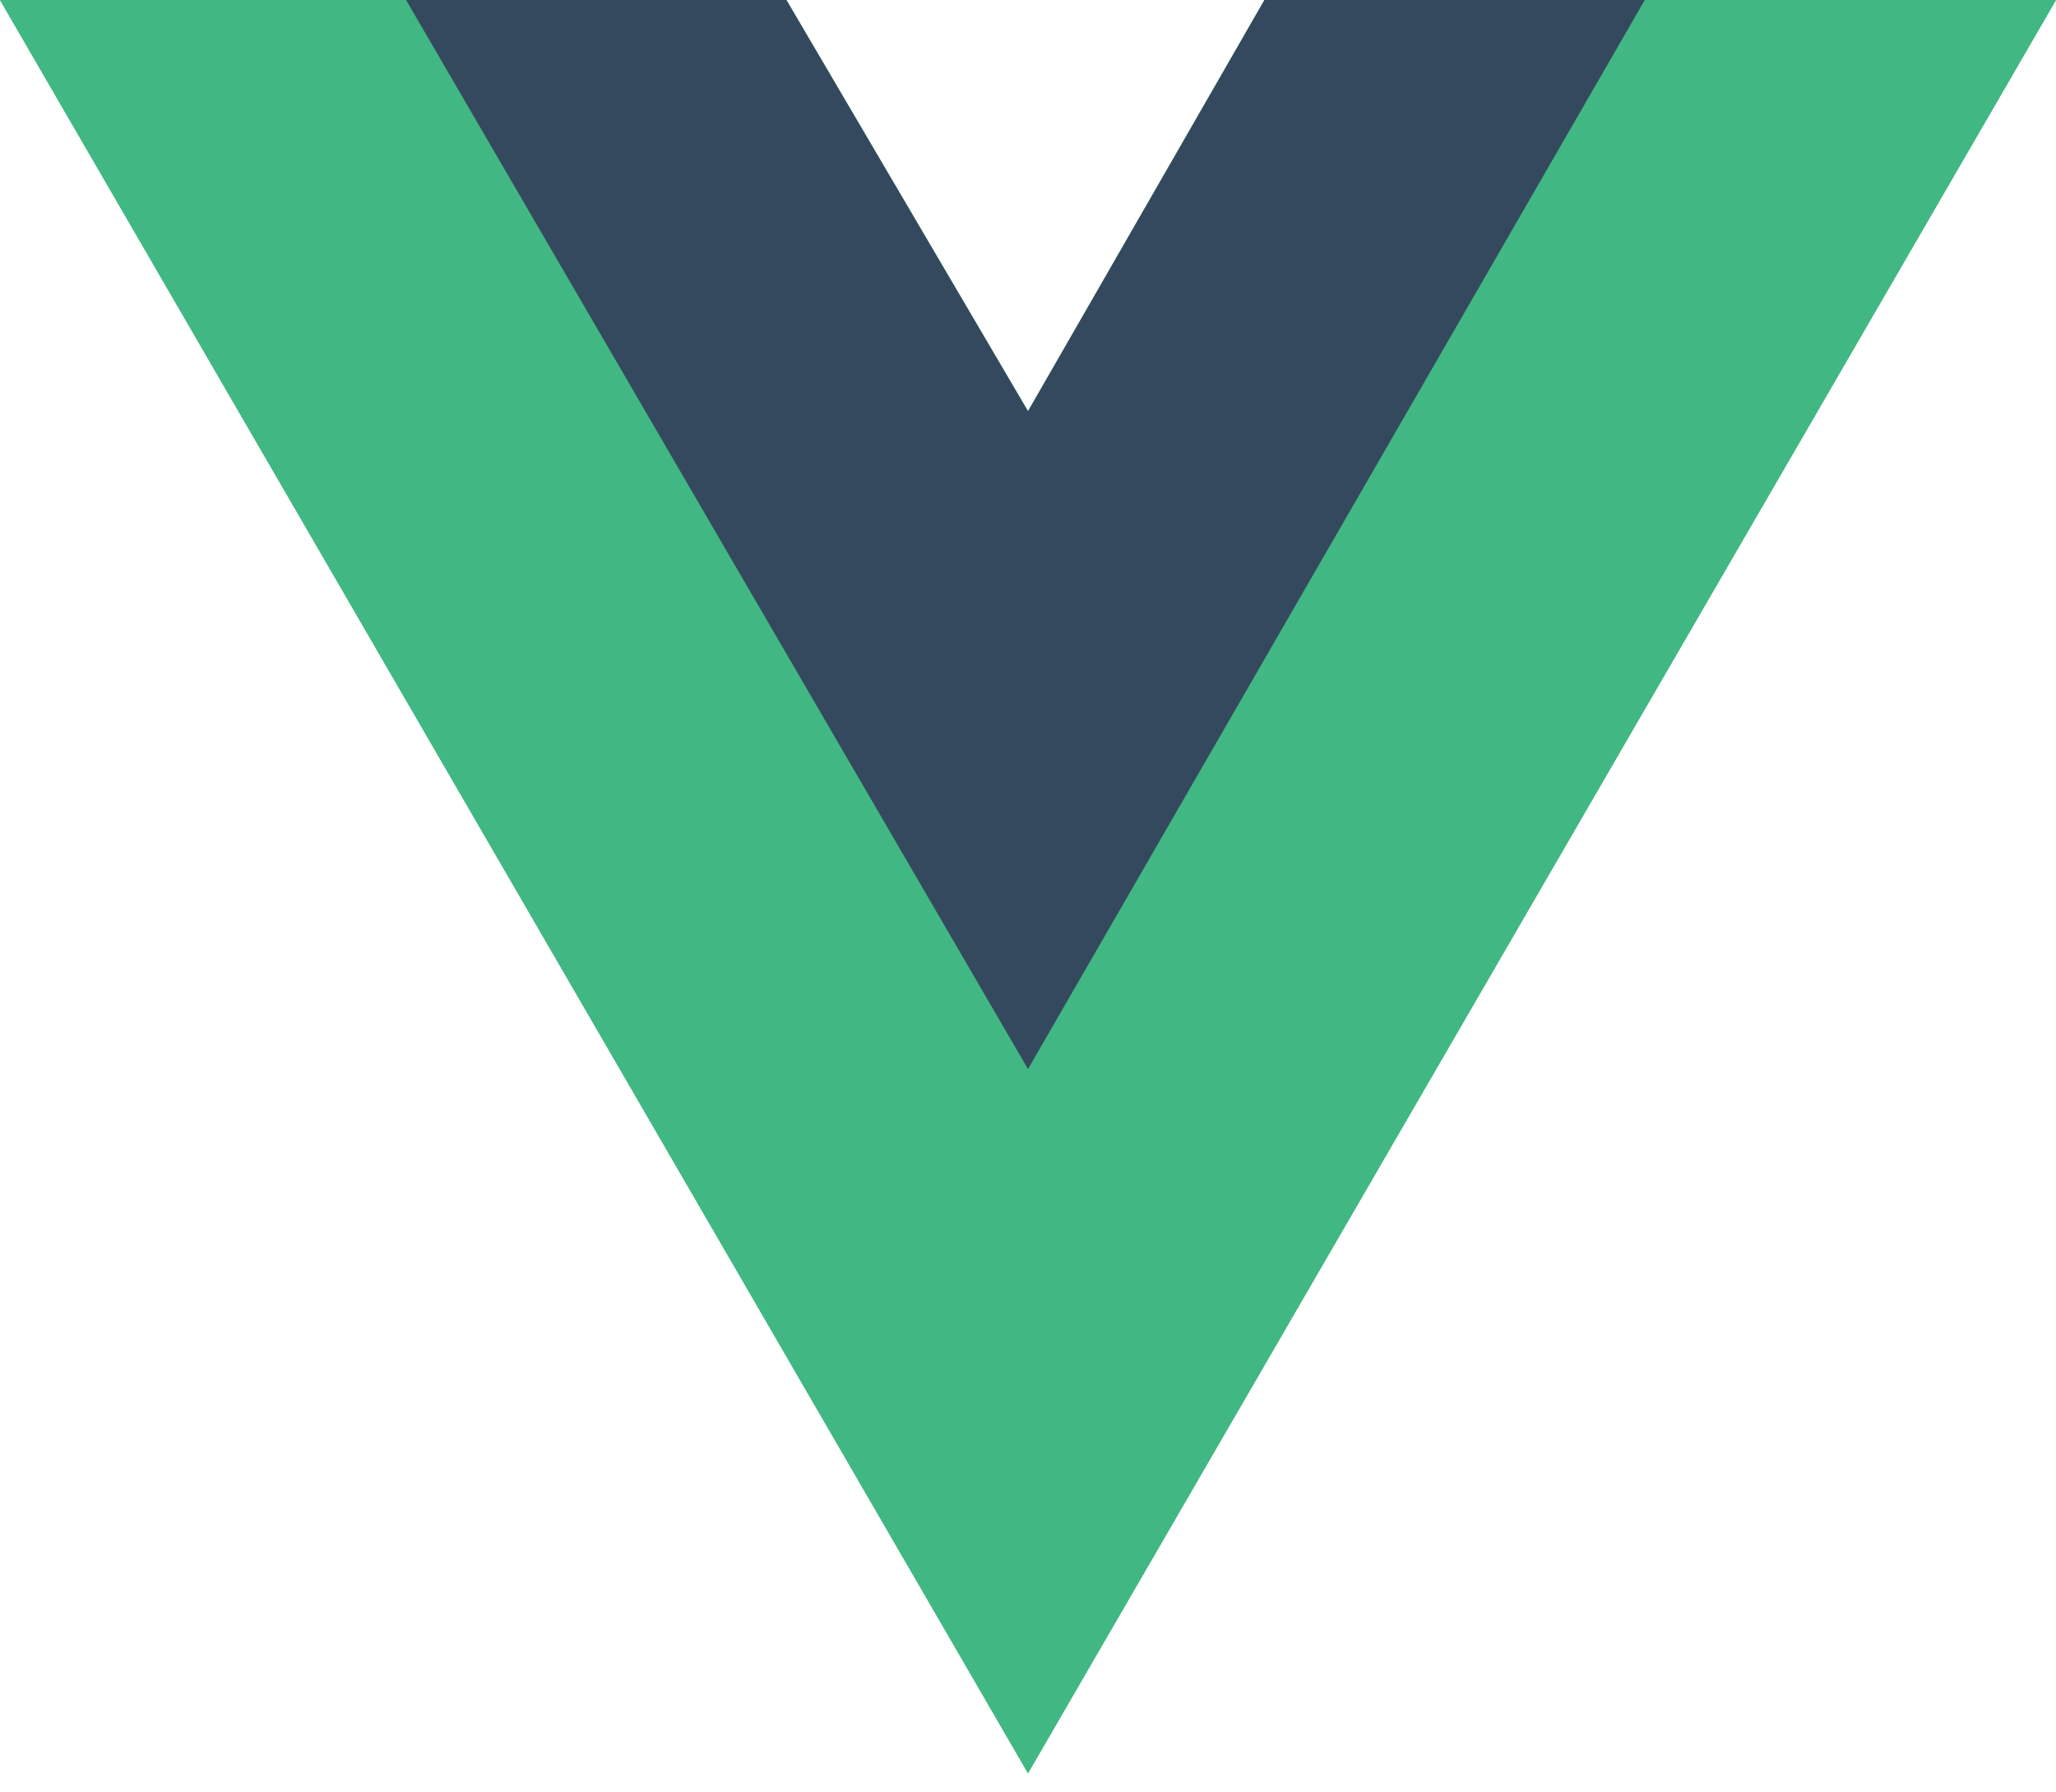 <svg width="70" height="61" viewBox="0 0 70 61" fill="none" xmlns="http://www.w3.org/2000/svg">
<g clip-path="url(#clip0)">
<path d="M56 0H70L35 60.375L0 0H13.825H26.775L35 14L43.05 0H56Z" fill="#41B883"/>
<path d="M0 0L35 60.375L70 0H56L35 36.225L13.825 0H0Z" fill="#41B883"/>
<path d="M13.825 0L35 36.4L56 0H43.05L35 14L26.775 0H13.825Z" fill="#35495E"/>
</g>
<defs>
<clipPath id="clip0">
<rect width="70" height="60.43" fill="white"/>
</clipPath>
</defs>
</svg>
